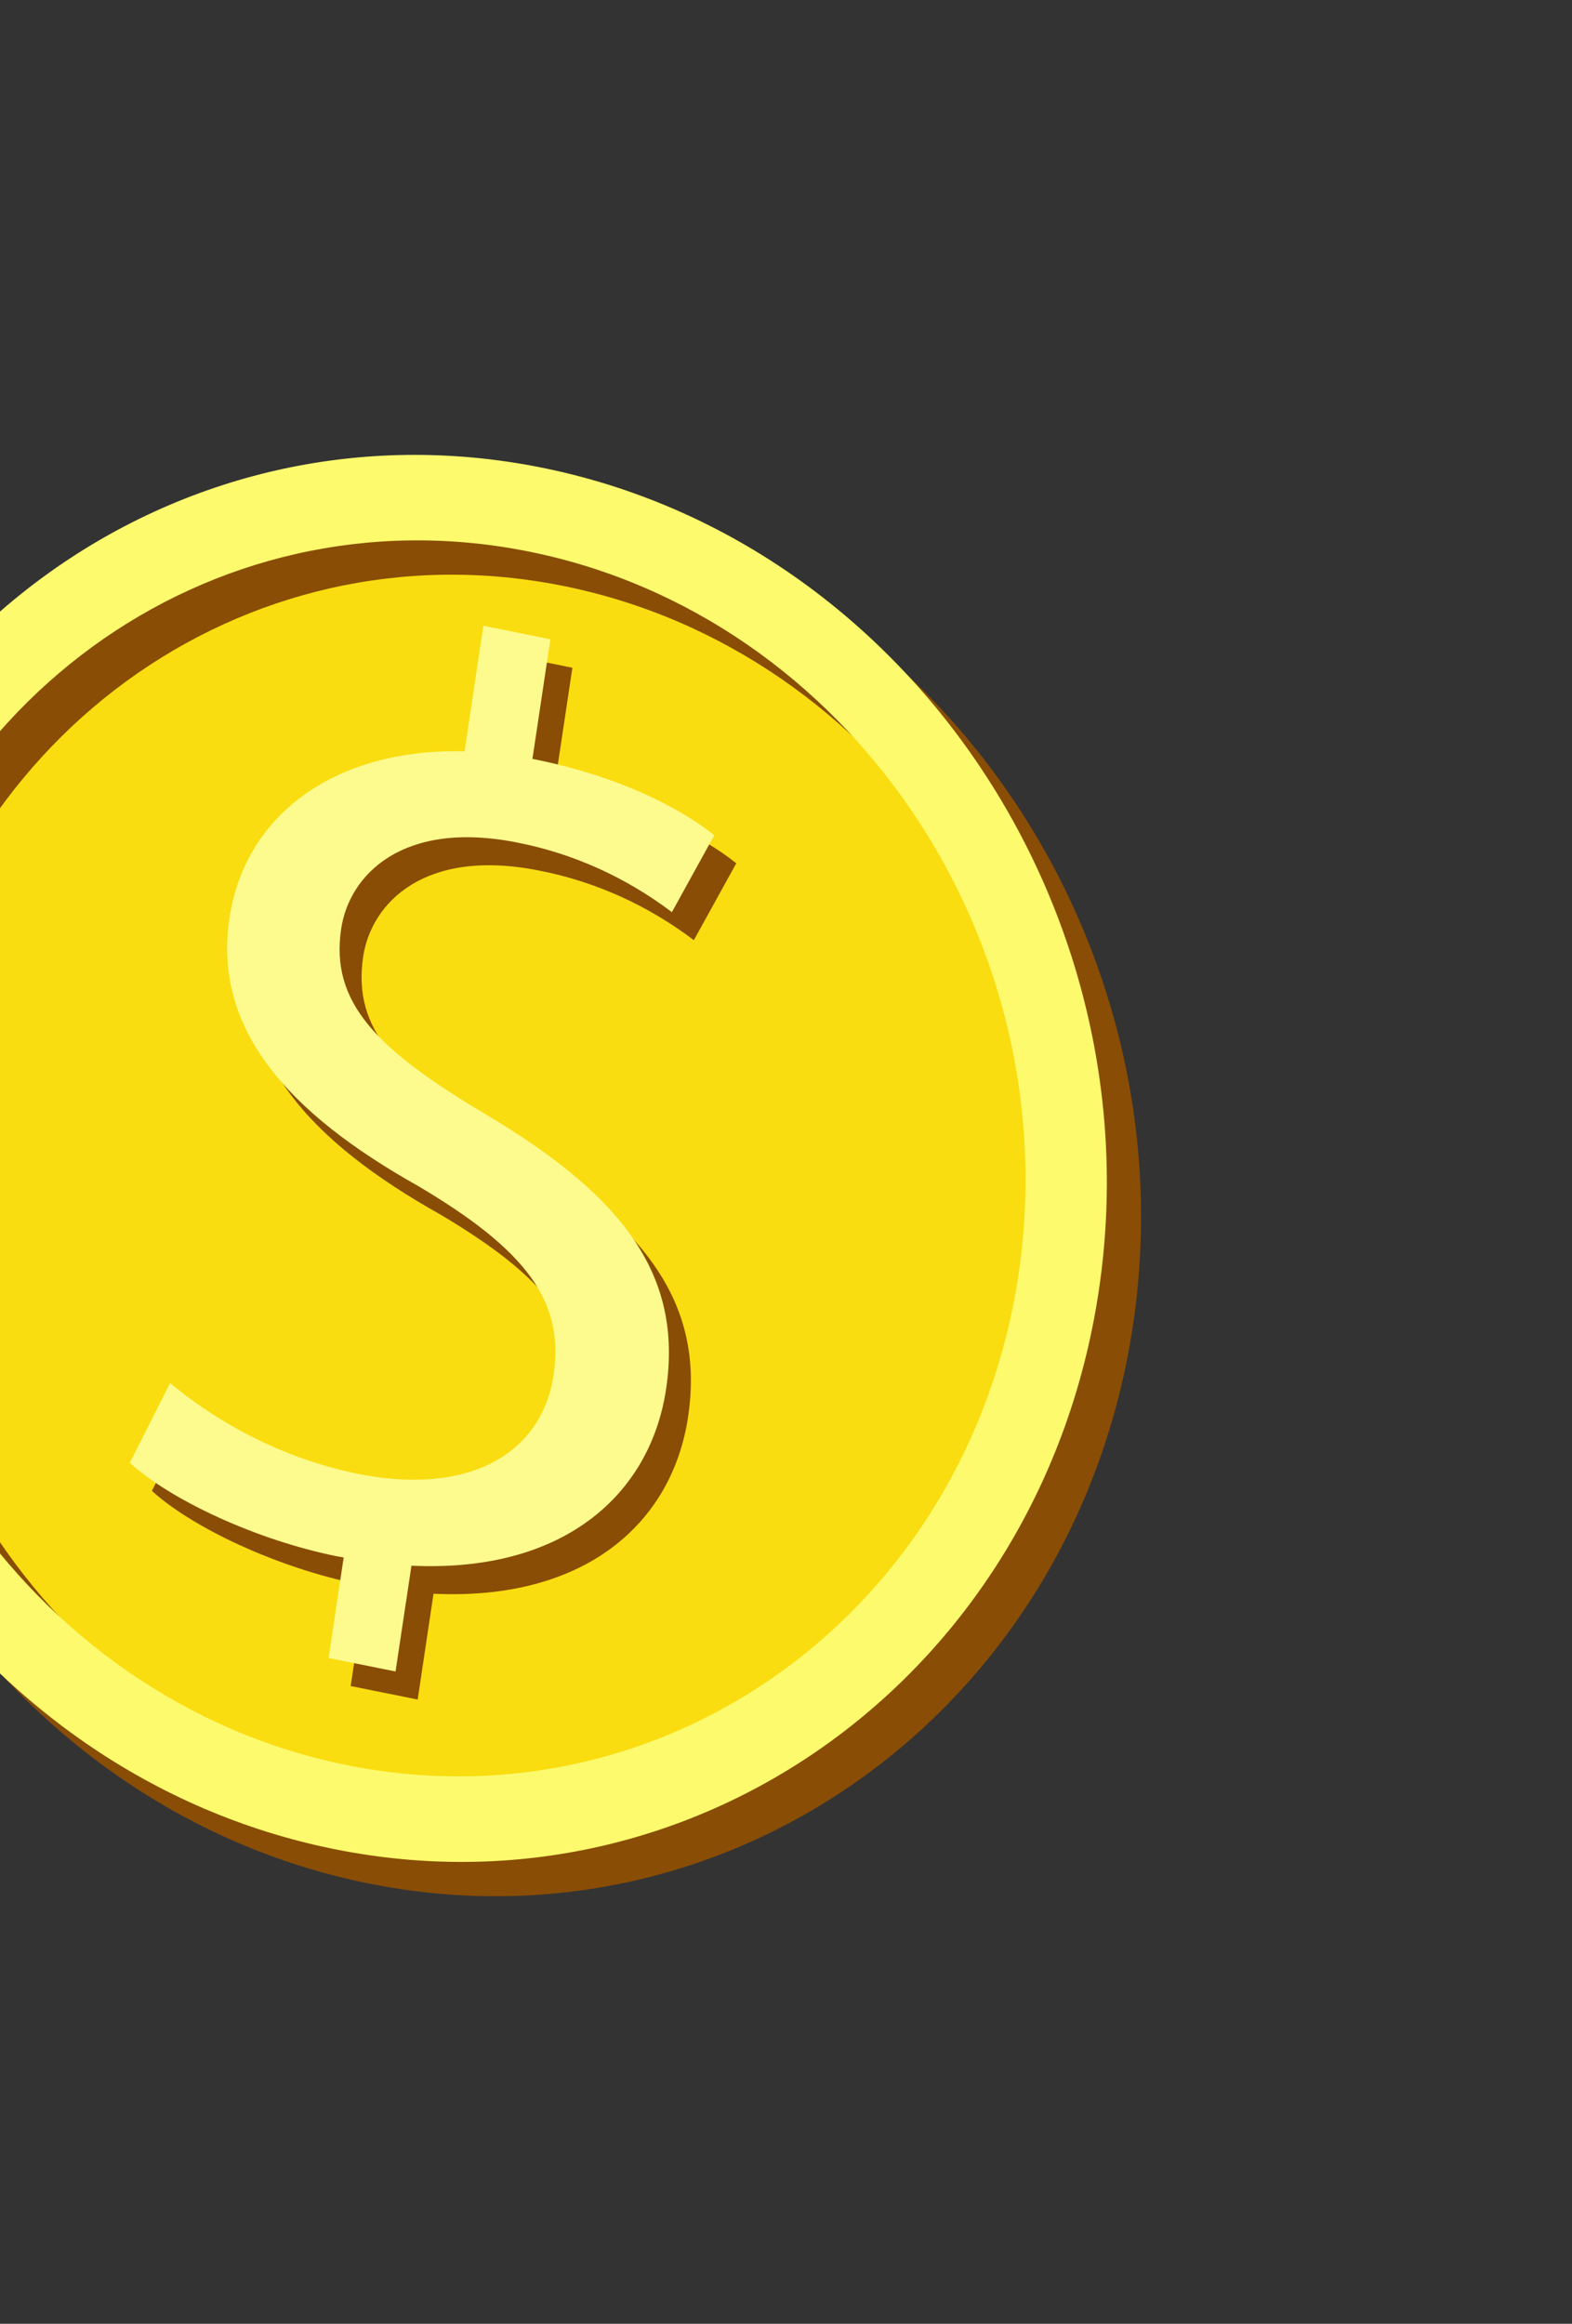<svg width="92" height="136" viewBox="0 0 92 136" fill="none" xmlns="http://www.w3.org/2000/svg">
<rect x="0" y="0" width="92" height="136" fill="#333333" stroke="none"/>
<path d="M58.459 86.402C67.603 67.68 60.322 44.174 42.196 33.9C24.07 23.625 1.963 30.473 -7.18 49.195C-16.324 67.917 -9.042 91.423 9.083 101.697C27.209 111.972 49.316 105.124 58.459 86.402Z" fill="url(#paint0_linear_1734_6279)"/>
<path d="M21.57 110.231C0.252 105.943 -14.376 84.306 -11.032 62.013C-7.688 39.719 12.378 25.072 33.703 29.375C55.027 33.677 69.648 55.3 66.303 77.591C62.959 99.882 42.892 114.525 21.57 110.231ZM32.964 34.292C14.236 30.517 -3.39 43.379 -6.327 62.961C-9.264 82.543 3.58 101.541 22.309 105.314C41.038 109.087 58.661 96.224 61.598 76.642C64.535 57.061 51.692 38.063 32.964 34.292Z" fill="#894D05"/>
<path d="M19.572 108.222C-1.748 103.935 -16.375 82.298 -13.031 60.004C-9.687 37.711 10.386 23.08 31.704 27.368C53.021 31.656 67.65 53.289 64.3 75.584C60.95 97.879 40.892 112.517 19.572 108.222ZM30.966 32.283C12.237 28.509 -5.388 41.37 -8.326 60.953C-11.265 80.535 1.58 99.532 20.309 103.306C39.038 107.079 56.662 94.216 59.601 74.634C62.54 55.051 49.692 36.055 30.966 32.283Z" fill="url(#paint1_linear_1734_6279)"/>
<path d="M40.267 82.939C41.287 76.168 37.606 71.552 29.721 66.865C23.29 63.033 20.611 60.309 21.253 55.992C21.726 52.846 24.841 49.603 31.577 50.955C34.817 51.587 37.904 52.978 40.607 55.024L43.091 50.523C41.071 48.918 37.574 47.089 32.534 46.072L32.448 46.082L33.499 39.08L29.58 38.29L28.476 45.638C20.985 45.444 15.638 49.279 14.717 55.401C13.743 61.896 18.132 66.797 25.774 71.083C32.068 74.816 34.334 77.81 33.689 82.127C32.992 86.778 28.707 89.226 22.199 87.915C18.222 87.085 14.462 85.256 11.245 82.585L8.888 87.253C11.275 89.426 16.273 91.77 21.025 92.728C21.155 92.754 21.278 92.768 21.406 92.792L20.523 98.677L24.444 99.466L25.372 93.275C34.282 93.695 39.341 89.109 40.267 82.939Z" fill="#894D05"/>
<path d="M38.982 81.299C40.001 74.526 36.319 69.913 28.435 65.223C22.005 61.393 19.324 58.669 19.968 54.35C20.439 51.207 23.556 47.961 30.29 49.315C33.531 49.948 36.618 51.339 39.322 53.384L41.804 48.883C39.786 47.278 36.287 45.45 31.247 44.43L31.16 44.417L32.211 37.414L28.289 36.624L27.188 43.973C19.697 43.779 14.347 47.612 13.429 53.736C12.453 60.232 16.841 65.131 24.484 69.419C30.78 73.151 33.044 76.146 32.401 80.463C31.701 85.112 27.417 87.561 20.909 86.25C16.933 85.426 13.173 83.605 9.953 80.943L7.596 85.611C9.981 87.782 14.979 90.129 19.733 91.085C19.863 91.111 19.983 91.124 20.113 91.15L19.231 97.034L23.149 97.824L24.08 91.633C32.993 92.056 38.054 87.47 38.982 81.299Z" fill="url(#paint2_linear_1734_6279)"/>
<defs>
<linearGradient id="paint0_linear_1734_6279" x1="96132.4" y1="47100.2" x2="103920" y2="79024.5" gradientUnits="userSpaceOnUse">
<stop stop-color="#FADD10"/>
<stop offset="0.09" stop-color="#F4CE0F"/>
<stop offset="0.26" stop-color="#E5A70B"/>
<stop offset="0.35" stop-color="#DB8F09"/>
<stop offset="0.53" stop-color="#FACC0D"/>
<stop offset="0.58" stop-color="#F0BD0C"/>
<stop offset="0.68" stop-color="#D5960A"/>
<stop offset="0.7" stop-color="#CE8C0A"/>
<stop offset="1" stop-color="#FAE841"/>
</linearGradient>
<linearGradient id="paint1_linear_1734_6279" x1="204164" y1="-27484.3" x2="178438" y2="-46620.3" gradientUnits="userSpaceOnUse">
<stop offset="0.06" stop-color="#FDF910"/>
<stop offset="0.11" stop-color="#FAEA10"/>
<stop offset="0.21" stop-color="#F4C311"/>
<stop offset="0.26" stop-color="#F0AD12"/>
<stop offset="0.3" stop-color="#F5C92F"/>
<stop offset="0.34" stop-color="#F8DF47"/>
<stop offset="0.38" stop-color="#FBEE57"/>
<stop offset="0.42" stop-color="#FDF761"/>
<stop offset="0.48" stop-color="#FDFA64"/>
<stop offset="0.52" stop-color="#FDF660"/>
<stop offset="0.56" stop-color="#FCE954"/>
<stop offset="0.61" stop-color="#FAD33F"/>
<stop offset="0.65" stop-color="#F7B523"/>
<stop offset="0.69" stop-color="#F59909"/>
<stop offset="0.89" stop-color="#FDFA6D"/>
</linearGradient>
<linearGradient id="paint2_linear_1734_6279" x1="60134.9" y1="45415.3" x2="54394.5" y2="32409.9" gradientUnits="userSpaceOnUse">
<stop stop-color="#FDFA6D"/>
<stop offset="0.06" stop-color="#FBF25E"/>
<stop offset="0.16" stop-color="#F6DD37"/>
<stop offset="0.26" stop-color="#F0C70E"/>
<stop offset="0.53" stop-color="#FDFA64"/>
<stop offset="0.58" stop-color="#FCF255"/>
<stop offset="0.67" stop-color="#F9DC2E"/>
<stop offset="0.75" stop-color="#F6C80A"/>
<stop offset="1" stop-color="#FDFB8E"/>
</linearGradient>
</defs>
</svg>
